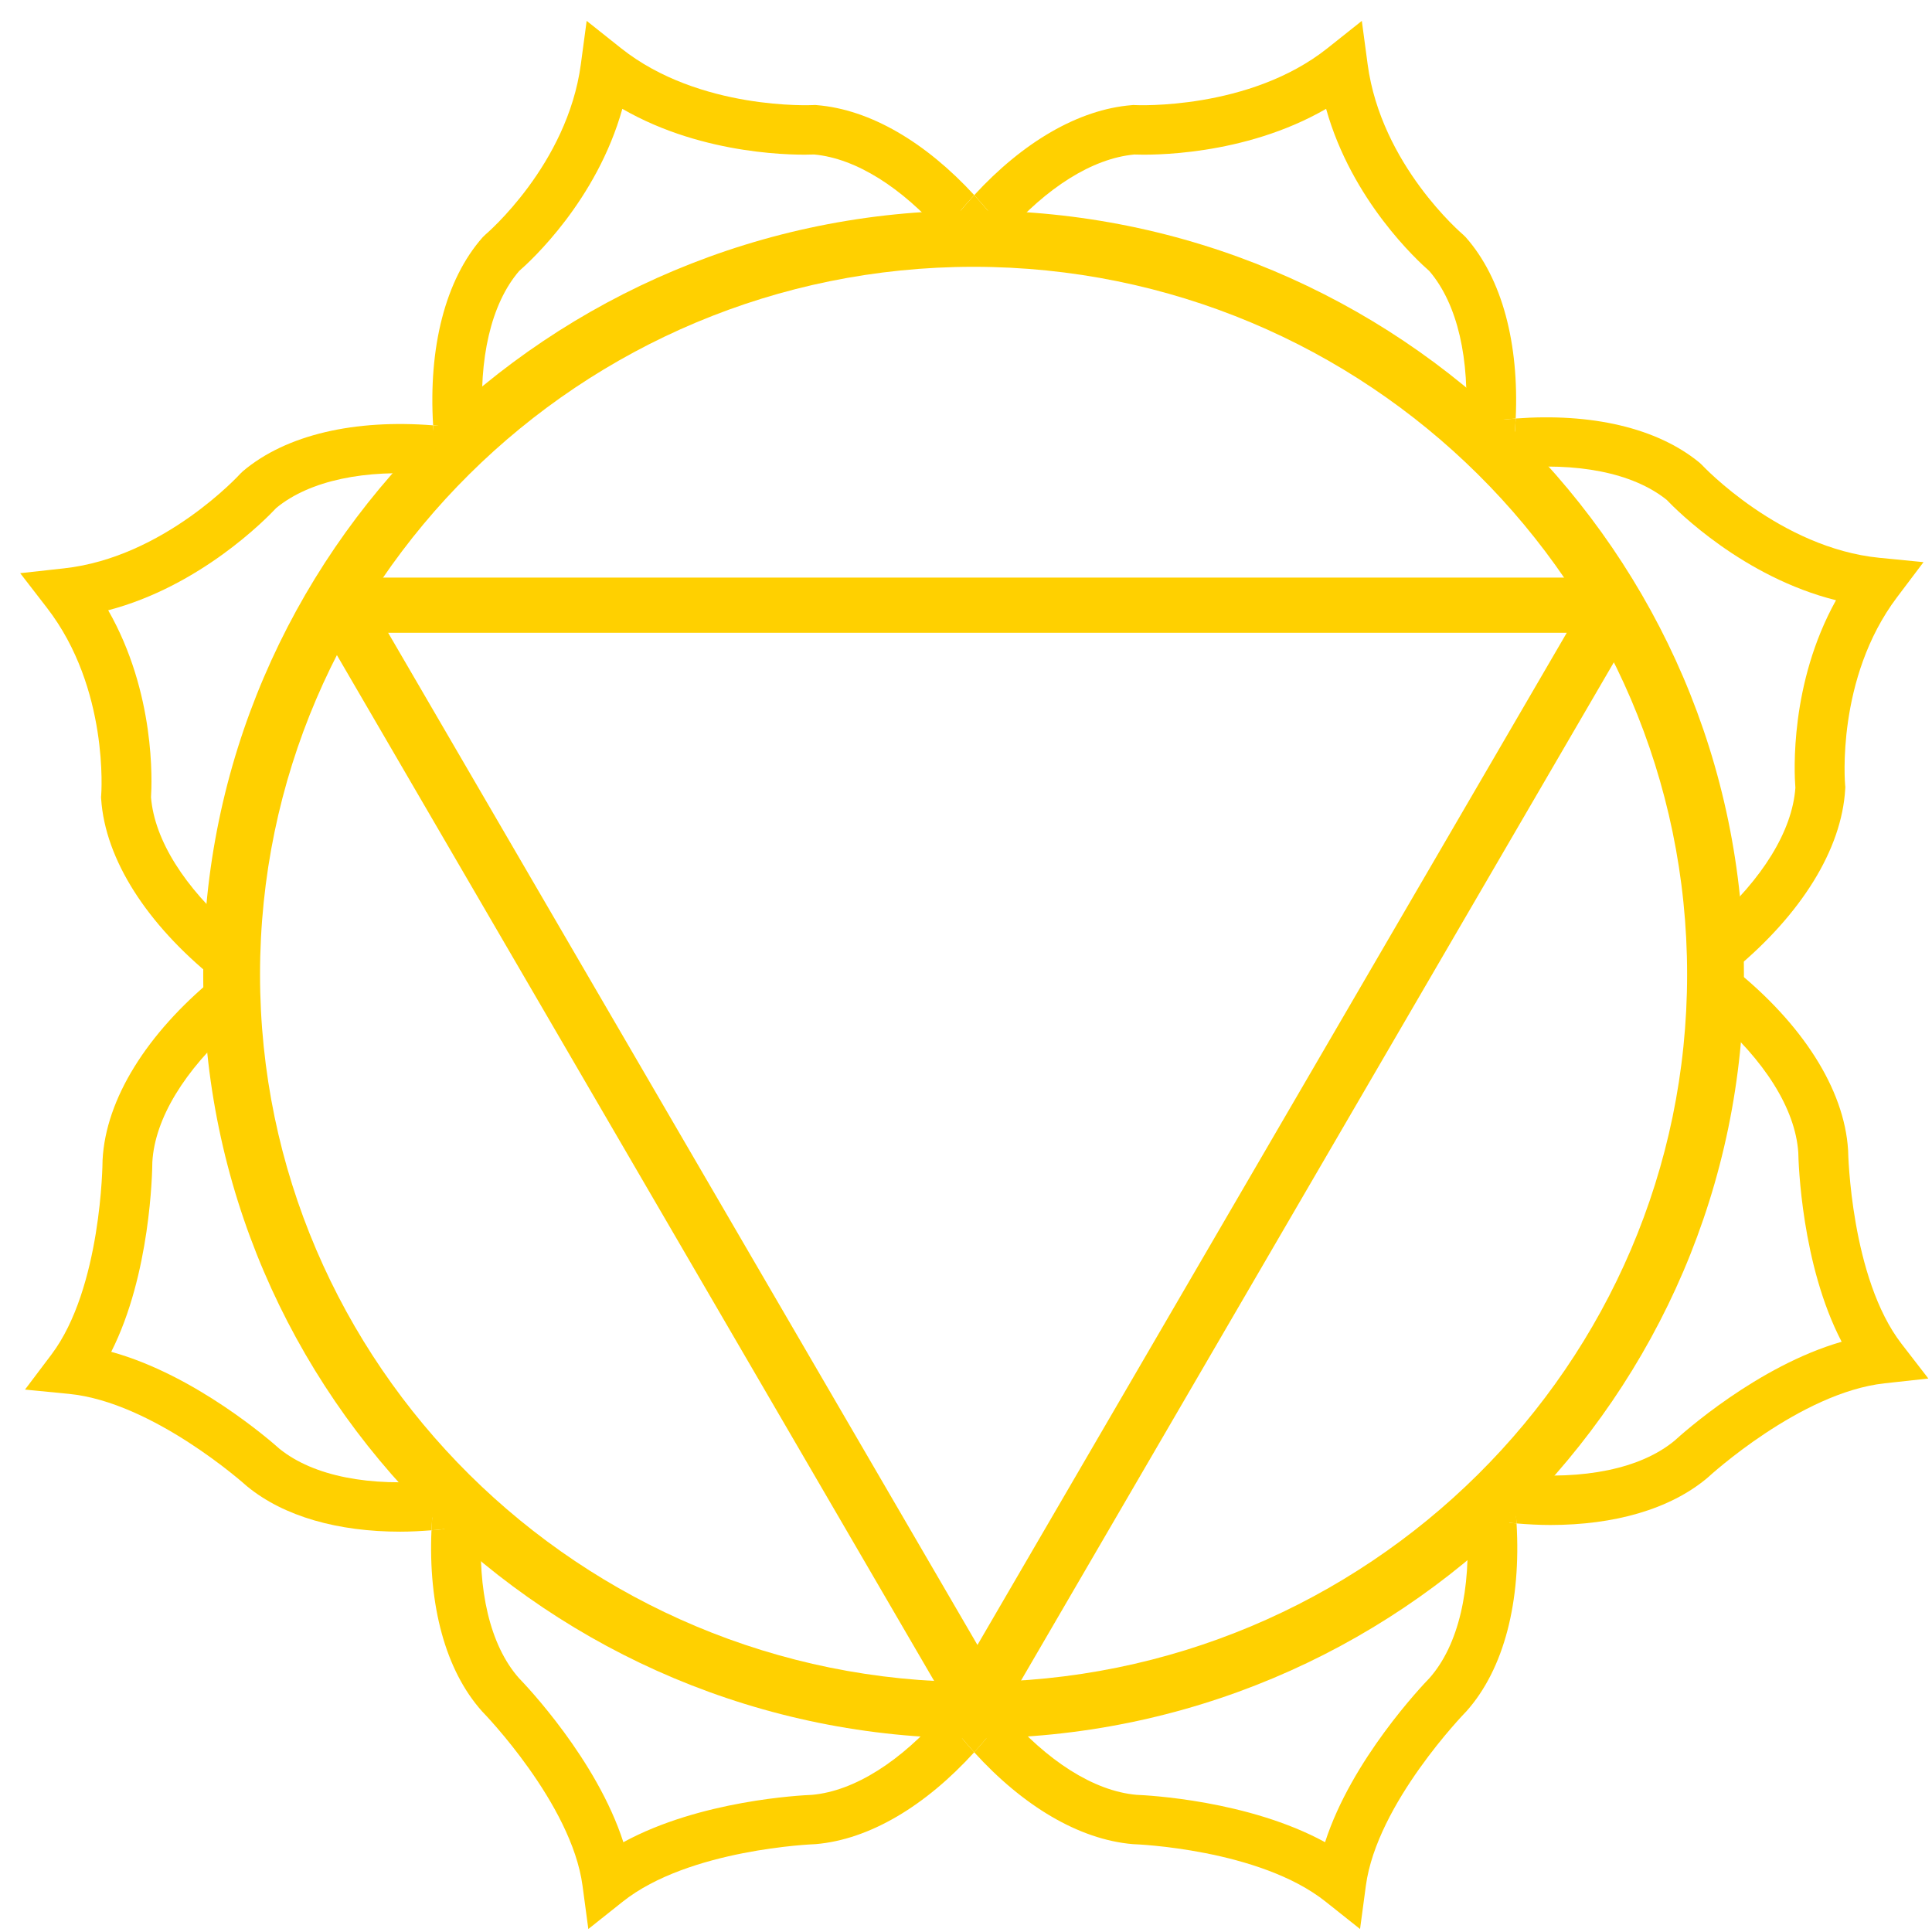 <svg width="81" height="81" viewBox="0 0 81 81" fill="none" xmlns="http://www.w3.org/2000/svg">
<path d="M40.817 72.88C23.008 72.88 8.52 58.512 8.52 40.852C8.52 23.192 23.009 8.824 40.817 8.824C58.627 8.824 73.115 23.192 73.115 40.852C73.115 58.512 58.627 72.88 40.817 72.88ZM40.817 11.186C24.321 11.186 10.902 24.494 10.902 40.852C10.902 57.21 24.322 70.519 40.817 70.519C57.313 70.519 70.733 57.21 70.733 40.852C70.733 24.494 57.313 11.186 40.817 11.186Z" fill="#FFD000"/>
<path d="M40.98 72.436C40.563 72.436 40.178 72.216 39.97 71.858L13.243 25.951C13.034 25.593 13.034 25.152 13.243 24.793C13.452 24.436 13.837 24.215 14.253 24.215H67.709C68.125 24.215 68.51 24.436 68.719 24.793C68.928 25.151 68.928 25.592 68.719 25.951L41.992 71.858C41.782 72.216 41.397 72.436 40.98 72.436ZM16.273 26.529L40.98 68.966L65.688 26.529H16.273Z" fill="#FFD000"/>
<path d="M39.519 71.827C39.562 71.778 39.606 71.726 39.649 71.676C39.567 71.673 39.486 71.67 39.406 71.667C39.443 71.72 39.481 71.774 39.519 71.827Z" fill="#FFD000"/>
<path d="M42.176 9.805C42.112 9.879 42.048 9.954 41.984 10.029C42.105 10.033 42.225 10.036 42.345 10.042C42.289 9.963 42.233 9.883 42.176 9.805Z" fill="#FFD000"/>
<path d="M20.239 17.721C20.069 15.056 20.576 12.749 21.764 11.363C22.254 10.938 25.015 8.407 26.092 4.563C29.549 6.561 33.499 6.505 34.136 6.477C35.905 6.644 37.816 7.875 39.513 9.804C39.938 9.222 40.384 8.68 40.844 8.179C38.812 5.969 36.484 4.588 34.242 4.407L34.171 4.401L34.099 4.405C34.052 4.408 29.328 4.638 26.04 2.023L24.596 0.875L24.352 2.695C23.785 6.916 20.386 9.806 20.354 9.833L20.239 9.944C18.657 11.734 17.961 14.583 18.159 17.832C18.721 17.876 19.293 17.944 19.874 18.043C19.994 17.935 20.117 17.828 20.239 17.721Z" fill="#FFD000"/>
<path d="M61.496 63.893C61.68 66.614 61.161 68.965 59.931 70.355C59.629 70.667 56.668 73.775 55.554 77.235C52.334 75.476 48.094 75.267 47.645 75.249C45.843 75.086 43.892 73.816 42.169 71.826C41.746 72.411 41.303 72.959 40.844 73.465C42.885 75.711 45.232 77.124 47.491 77.316L47.546 77.319C47.598 77.321 52.795 77.513 55.577 79.727L57.021 80.875L57.265 79.055C57.728 75.609 61.41 71.82 61.446 71.782L61.48 71.746C63.072 69.963 63.775 67.119 63.582 63.871C62.992 63.823 62.391 63.748 61.778 63.641C61.686 63.727 61.591 63.809 61.496 63.893Z" fill="#FFD000"/>
<path d="M77.484 48.265L77.482 48.215C77.322 45.641 75.545 42.918 72.724 40.644C72.464 40.86 72.194 41.071 71.917 41.279C71.911 41.733 71.896 42.185 71.869 42.635C73.955 44.434 75.27 46.469 75.394 48.321C75.403 48.754 75.529 53.028 77.212 56.254C73.682 57.27 70.537 60.1 70.207 60.401C68.775 61.587 66.388 62.046 63.646 61.8C63.561 61.892 63.476 61.983 63.39 62.073C63.484 62.683 63.548 63.283 63.582 63.871C64.062 63.91 64.537 63.936 64.998 63.936C67.679 63.936 70.007 63.279 71.573 61.969L71.614 61.933C71.653 61.898 75.475 58.385 79.007 57.997L80.847 57.795L79.721 56.338C77.59 53.577 77.485 48.316 77.484 48.265Z" fill="#FFD000"/>
<path d="M9.77 38.975C7.757 37.216 6.479 35.236 6.331 33.427C6.373 32.783 6.518 29.057 4.536 25.586C8.404 24.571 11.153 21.757 11.585 21.294C12.996 20.135 15.32 19.673 17.997 19.892C18.109 19.77 18.223 19.65 18.338 19.53C18.25 18.954 18.193 18.388 18.158 17.833C14.89 17.574 12.011 18.212 10.183 19.756L10.081 19.855C10.05 19.89 6.876 23.368 2.687 23.828L0.847 24.031L1.972 25.488C4.584 28.868 4.246 33.295 4.243 33.338L4.236 33.416L4.241 33.496C4.412 36.051 6.176 38.754 8.968 41.014C9.21 40.814 9.459 40.619 9.716 40.427C9.723 39.94 9.74 39.456 9.77 38.975Z" fill="#FFD000"/>
<path d="M61.78 63.641C62.392 63.748 62.993 63.823 63.584 63.871C63.55 63.284 63.486 62.684 63.392 62.073C62.874 62.615 62.336 63.138 61.78 63.641Z" fill="#FFD000"/>
<path d="M19.874 18.044C19.292 17.946 18.721 17.878 18.159 17.834C18.194 18.389 18.251 18.955 18.338 19.531C18.832 19.018 19.345 18.523 19.874 18.044Z" fill="#FFD000"/>
<path d="M63.395 19.634C66.091 19.374 68.441 19.807 69.875 20.955C70.312 21.414 73.095 24.196 76.975 25.165C75.033 28.659 75.222 32.385 75.272 33.028C75.143 34.854 73.867 36.868 71.844 38.663C71.876 39.114 71.899 39.567 71.911 40.022C72.191 40.225 72.462 40.432 72.724 40.643C75.49 38.351 77.221 35.629 77.362 33.071L77.366 32.992L77.358 32.915C77.354 32.871 76.963 28.448 79.535 25.038L80.644 23.568L78.802 23.387C74.63 22.978 71.393 19.533 71.362 19.5L71.259 19.402C69.466 17.924 66.694 17.31 63.547 17.546C63.518 18.208 63.45 18.887 63.343 19.579C63.361 19.597 63.378 19.616 63.395 19.634Z" fill="#FFD000"/>
<path d="M18.239 62.07C15.523 62.337 13.154 61.901 11.717 60.741C11.383 60.442 8.206 57.651 4.663 56.676C6.307 53.43 6.383 49.155 6.387 48.722C6.489 46.886 7.758 44.855 9.789 43.046C9.755 42.565 9.732 42.081 9.72 41.593C9.462 41.404 9.211 41.212 8.968 41.014C6.174 43.32 4.43 46.065 4.3 48.64L4.299 48.689C4.299 48.742 4.257 54.004 2.157 56.789L1.048 58.259L2.891 58.439C6.415 58.785 10.264 62.231 10.329 62.289L10.371 62.325C11.916 63.586 14.178 64.216 16.78 64.216C17.207 64.216 17.646 64.192 18.091 64.158C18.119 63.496 18.186 62.816 18.291 62.124C18.272 62.106 18.257 62.088 18.239 62.07Z" fill="#FFD000"/>
<path d="M9.711 40.852C9.711 40.71 9.715 40.569 9.717 40.427C9.46 40.619 9.21 40.814 8.969 41.014C9.212 41.21 9.463 41.403 9.721 41.593C9.714 41.347 9.711 41.1 9.711 40.852Z" fill="#FFD000"/>
<path d="M71.924 40.852C71.924 40.995 71.92 41.136 71.918 41.278C72.195 41.071 72.465 40.859 72.724 40.643C72.463 40.432 72.191 40.225 71.912 40.022C71.919 40.298 71.924 40.575 71.924 40.852Z" fill="#FFD000"/>
<path d="M34.044 75.25C33.595 75.268 29.355 75.477 26.135 77.236C25.021 73.776 22.061 70.669 21.757 70.356C20.535 68.974 20.014 66.641 20.19 63.939C20.171 63.922 20.152 63.907 20.135 63.89C19.44 64.019 18.757 64.107 18.09 64.158C17.955 67.286 18.663 70.015 20.208 71.746L20.242 71.782C20.279 71.82 23.96 75.609 24.422 79.055L24.666 80.875L26.11 79.727C28.883 77.522 34.091 77.321 34.143 77.319L34.198 77.316C36.456 77.124 38.803 75.711 40.844 73.465C40.386 72.959 39.943 72.412 39.519 71.826C37.796 73.817 35.846 75.087 34.044 75.25Z" fill="#FFD000"/>
<path d="M42.039 71.674C42.082 71.725 42.126 71.777 42.17 71.827C42.209 71.774 42.247 71.719 42.285 71.664C42.203 71.668 42.121 71.67 42.039 71.674Z" fill="#FFD000"/>
<path d="M39.703 10.027C39.64 9.952 39.576 9.878 39.513 9.805C39.456 9.883 39.401 9.962 39.345 10.04C39.464 10.034 39.583 10.03 39.703 10.027Z" fill="#FFD000"/>
<path d="M47.554 6.478C48.191 6.504 52.14 6.561 55.598 4.563C56.675 8.407 59.437 10.938 59.925 11.363C61.121 12.758 61.626 15.082 61.446 17.767C61.464 17.782 61.48 17.797 61.498 17.812C62.195 17.685 62.879 17.597 63.547 17.546C63.688 14.416 62.987 11.682 61.451 9.945L61.338 9.835C61.304 9.807 57.905 6.916 57.339 2.696L57.095 0.876L55.651 2.024C52.38 4.625 47.637 4.41 47.591 4.406L47.52 4.402L47.448 4.408C45.206 4.589 42.878 5.97 40.846 8.18C41.307 8.681 41.752 9.223 42.178 9.805C43.874 7.876 45.784 6.645 47.554 6.478Z" fill="#FFD000"/>
<path d="M42.039 71.674C41.633 71.689 41.226 71.7 40.817 71.7C40.426 71.7 40.037 71.69 39.649 71.676C39.606 71.726 39.563 71.778 39.52 71.827C39.943 72.412 40.386 72.96 40.845 73.466C41.304 72.96 41.747 72.413 42.17 71.827C42.126 71.777 42.083 71.725 42.039 71.674Z" fill="#FFD000"/>
<path d="M39.703 10.027C40.073 10.014 40.444 10.005 40.817 10.005C41.208 10.005 41.597 10.015 41.985 10.03C42.048 9.955 42.112 9.879 42.177 9.806C41.751 9.224 41.306 8.682 40.845 8.181C40.385 8.682 39.939 9.224 39.514 9.806C39.576 9.878 39.64 9.952 39.703 10.027Z" fill="#FFD000"/>
<path d="M63.343 19.579C63.449 18.887 63.516 18.208 63.547 17.546C62.879 17.596 62.195 17.685 61.498 17.812C62.137 18.377 62.753 18.965 63.343 19.579Z" fill="#FFD000"/>
<path d="M18.29 62.124C18.185 62.816 18.118 63.496 18.09 64.158C18.757 64.107 19.44 64.018 20.135 63.89C19.496 63.327 18.88 62.738 18.29 62.124Z" fill="#FFD000"/>
<path d="M61.496 63.893C61.591 63.809 61.686 63.726 61.78 63.641C61.678 63.624 61.575 63.603 61.473 63.583C61.483 63.687 61.489 63.79 61.496 63.893Z" fill="#FFD000"/>
<path d="M20.239 17.721C20.117 17.828 19.994 17.935 19.874 18.044C20.005 18.066 20.139 18.091 20.271 18.116C20.259 17.984 20.248 17.852 20.239 17.721Z" fill="#FFD000"/>
<path d="M18.338 19.531C18.222 19.651 18.109 19.771 17.997 19.892C18.131 19.903 18.268 19.918 18.404 19.932C18.382 19.798 18.358 19.664 18.338 19.531Z" fill="#FFD000"/>
<path d="M9.769 38.975C9.74 39.456 9.722 39.94 9.715 40.427C10.032 40.19 10.36 39.957 10.698 39.733C10.374 39.486 10.064 39.233 9.769 38.975Z" fill="#FFD000"/>
<path d="M63.391 62.073C63.477 61.983 63.563 61.892 63.647 61.8C63.545 61.791 63.444 61.782 63.341 61.77C63.359 61.872 63.377 61.973 63.391 62.073Z" fill="#FFD000"/>
<path d="M71.87 42.635C71.897 42.185 71.911 41.733 71.918 41.279C71.62 41.501 71.313 41.718 70.996 41.93C71.3 42.159 71.593 42.395 71.87 42.635Z" fill="#FFD000"/>
<path d="M71.912 40.023C71.9 39.568 71.877 39.114 71.845 38.664C71.569 38.908 71.281 39.149 70.978 39.384C71.3 39.591 71.611 39.805 71.912 40.023Z" fill="#FFD000"/>
<path d="M63.395 19.634C63.377 19.616 63.361 19.597 63.343 19.579C63.34 19.599 63.336 19.619 63.333 19.641C63.354 19.639 63.374 19.636 63.395 19.634Z" fill="#FFD000"/>
<path d="M9.72 41.593C9.731 42.079 9.755 42.563 9.789 43.045C10.081 42.785 10.389 42.529 10.712 42.279C10.37 42.056 10.04 41.828 9.72 41.593Z" fill="#FFD000"/>
<path d="M18.239 62.07C18.255 62.088 18.272 62.106 18.289 62.124C18.292 62.103 18.296 62.083 18.299 62.063C18.28 62.066 18.259 62.068 18.239 62.07Z" fill="#FFD000"/>
<path d="M61.498 17.812C61.481 17.797 61.464 17.782 61.446 17.767C61.445 17.785 61.443 17.805 61.441 17.823C61.461 17.819 61.48 17.815 61.498 17.812Z" fill="#FFD000"/>
<path d="M20.135 63.89C20.153 63.907 20.172 63.922 20.19 63.939C20.191 63.919 20.193 63.899 20.195 63.879C20.175 63.882 20.154 63.887 20.135 63.89Z" fill="#FFD000"/>
</svg>

